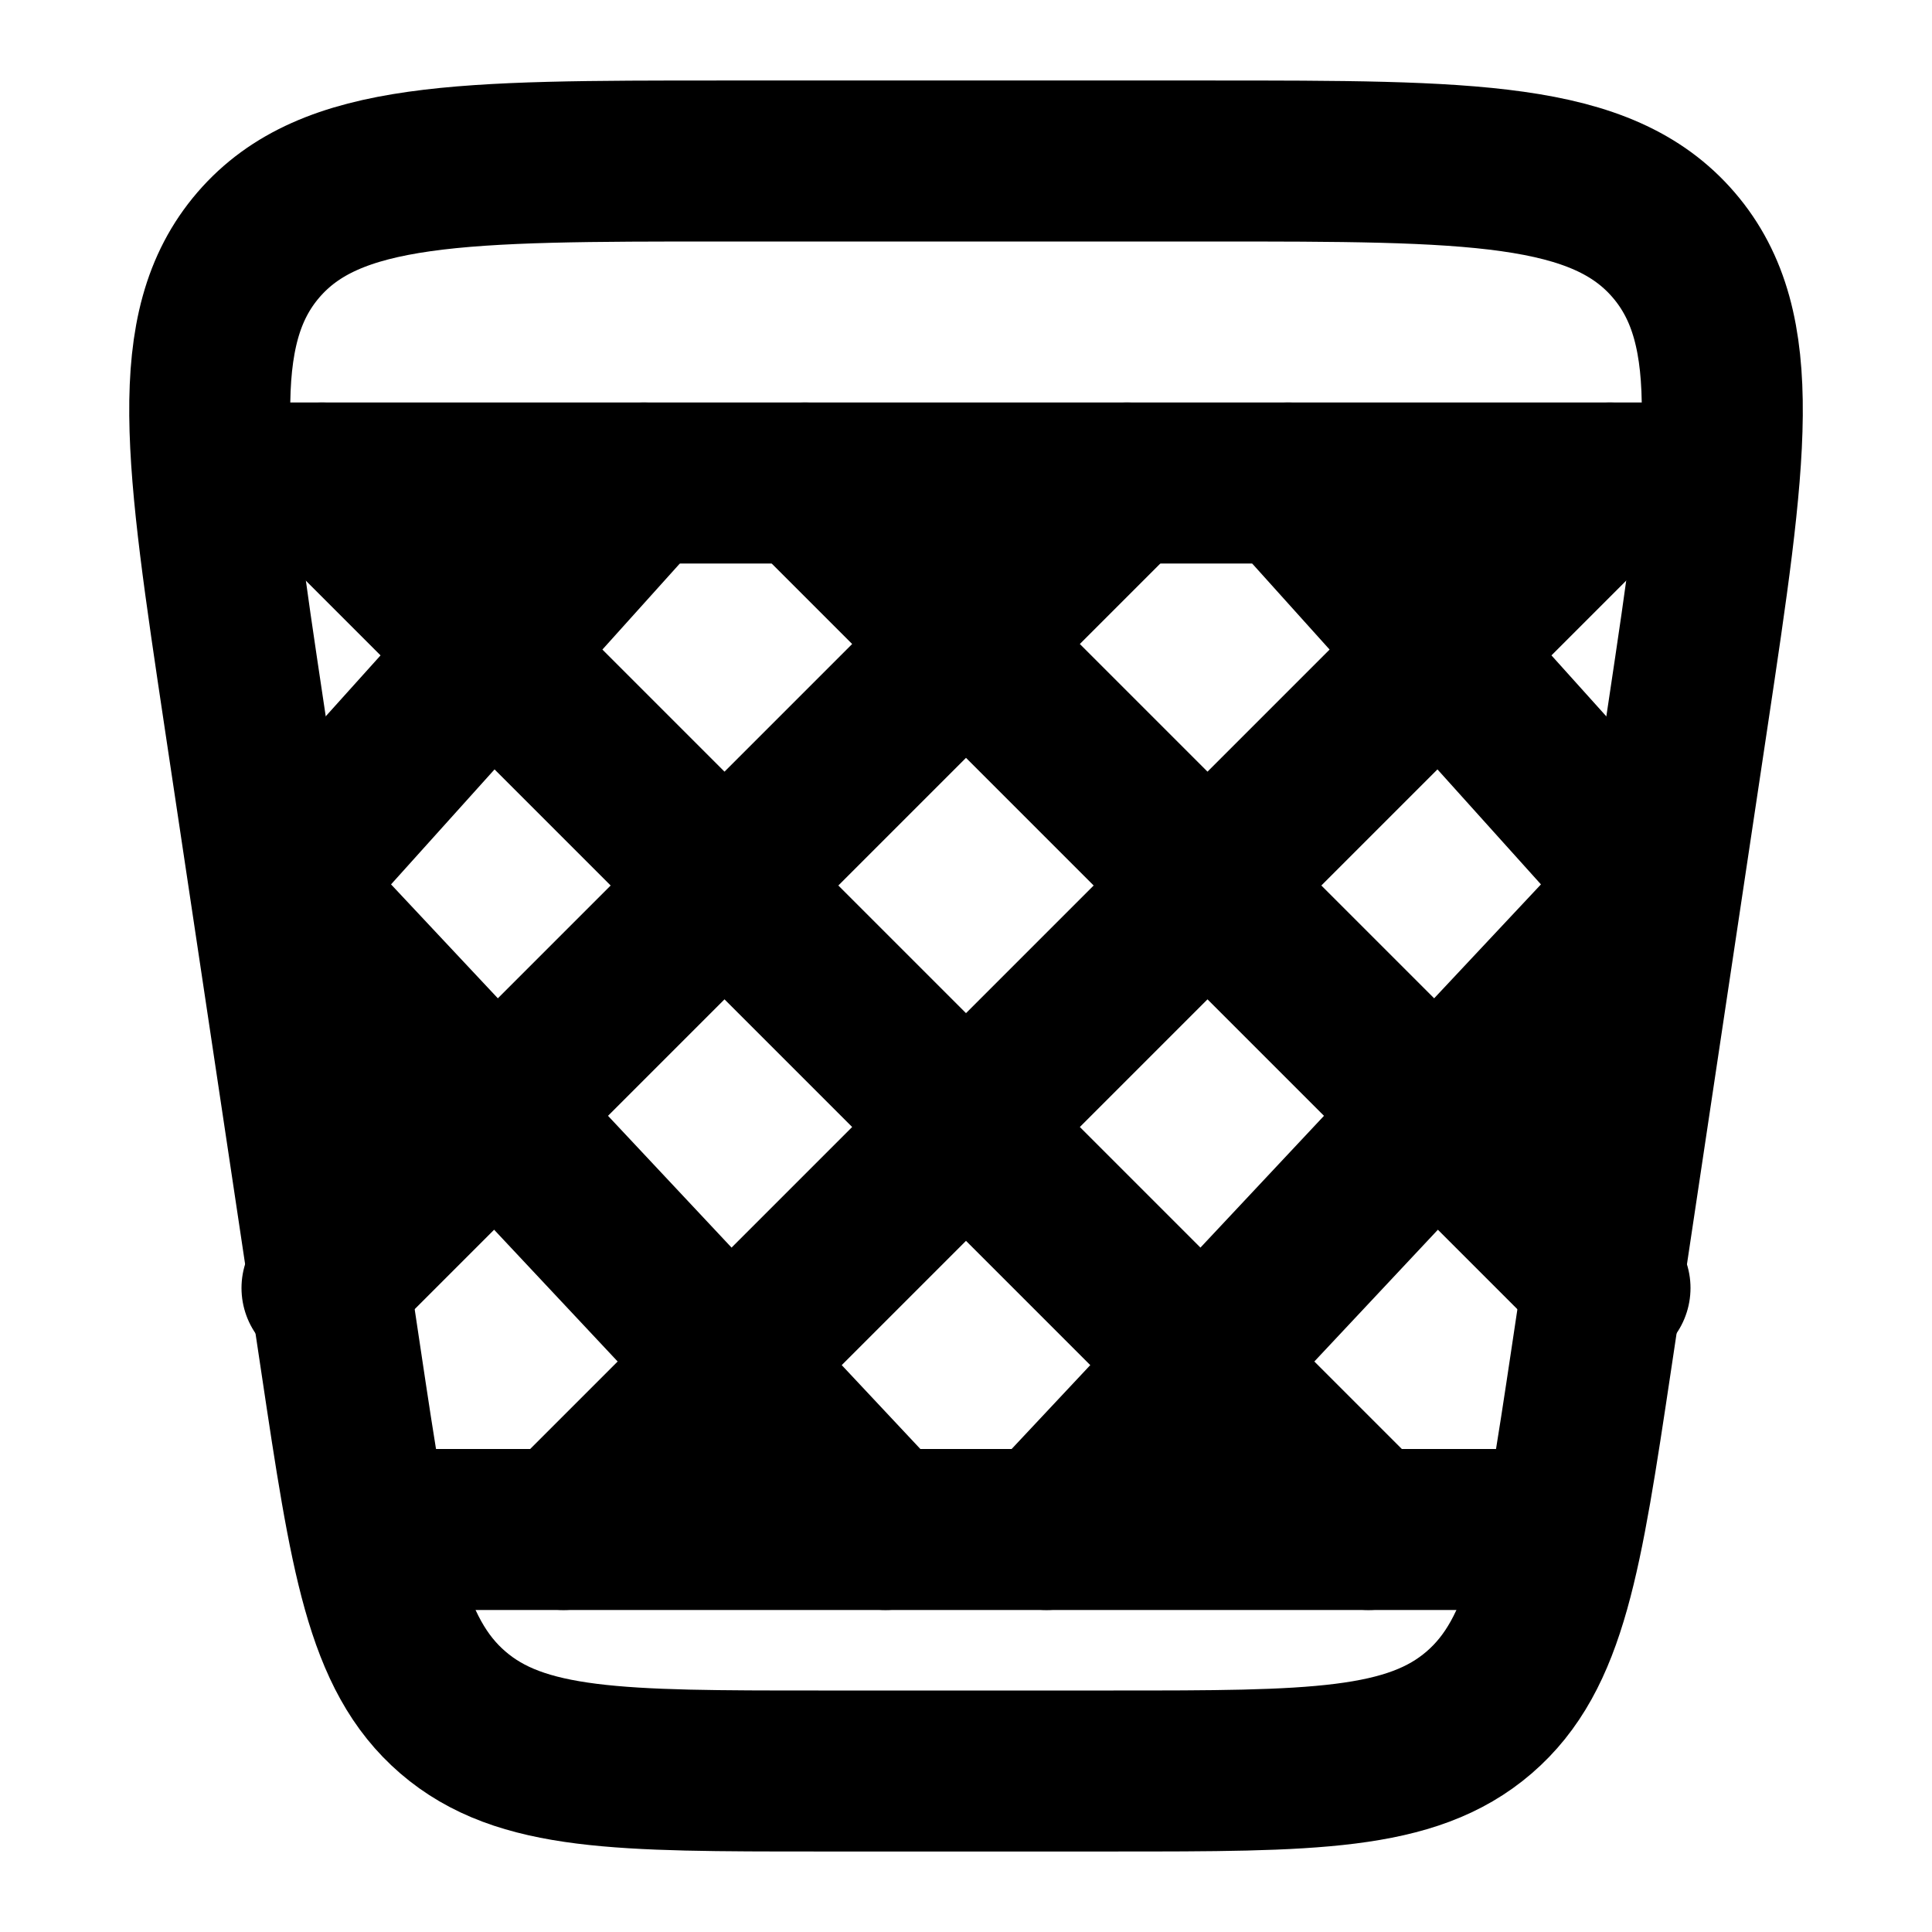 <svg
  xmlns="http://www.w3.org/2000/svg"
  width="24"
  height="24"
  viewBox="0 0 24 24"
  fill="none"
  stroke="currentColor"
  stroke-width="2"
  stroke-linecap="round"
  stroke-linejoin="round"
>
  <path d="M3.034 8.89c-.48-3.204-.721-4.805.176-5.848C4.108 2 5.728 2 8.967 2h6.066c3.24 0 4.86 0 5.757 1.042.897 1.043.657 2.644.177 5.848l-1.2 8c-.366 2.438-.549 3.656-1.393 4.383-.844.727-2.076.727-4.541.727h-3.666c-2.465 0-3.697 0-4.541-.727-.844-.727-1.027-1.945-1.392-4.383l-1.2-8Z" />
  <path d="m8 6-4.5 5 7.5 8m3-13L4 16M20 6 7 19m6 0 7.5-8L16 6m-6 0 10 10M4 6l13 13" />
  <path d="M21 6H3" />
  <path d="M19 19H5" />
</svg>
